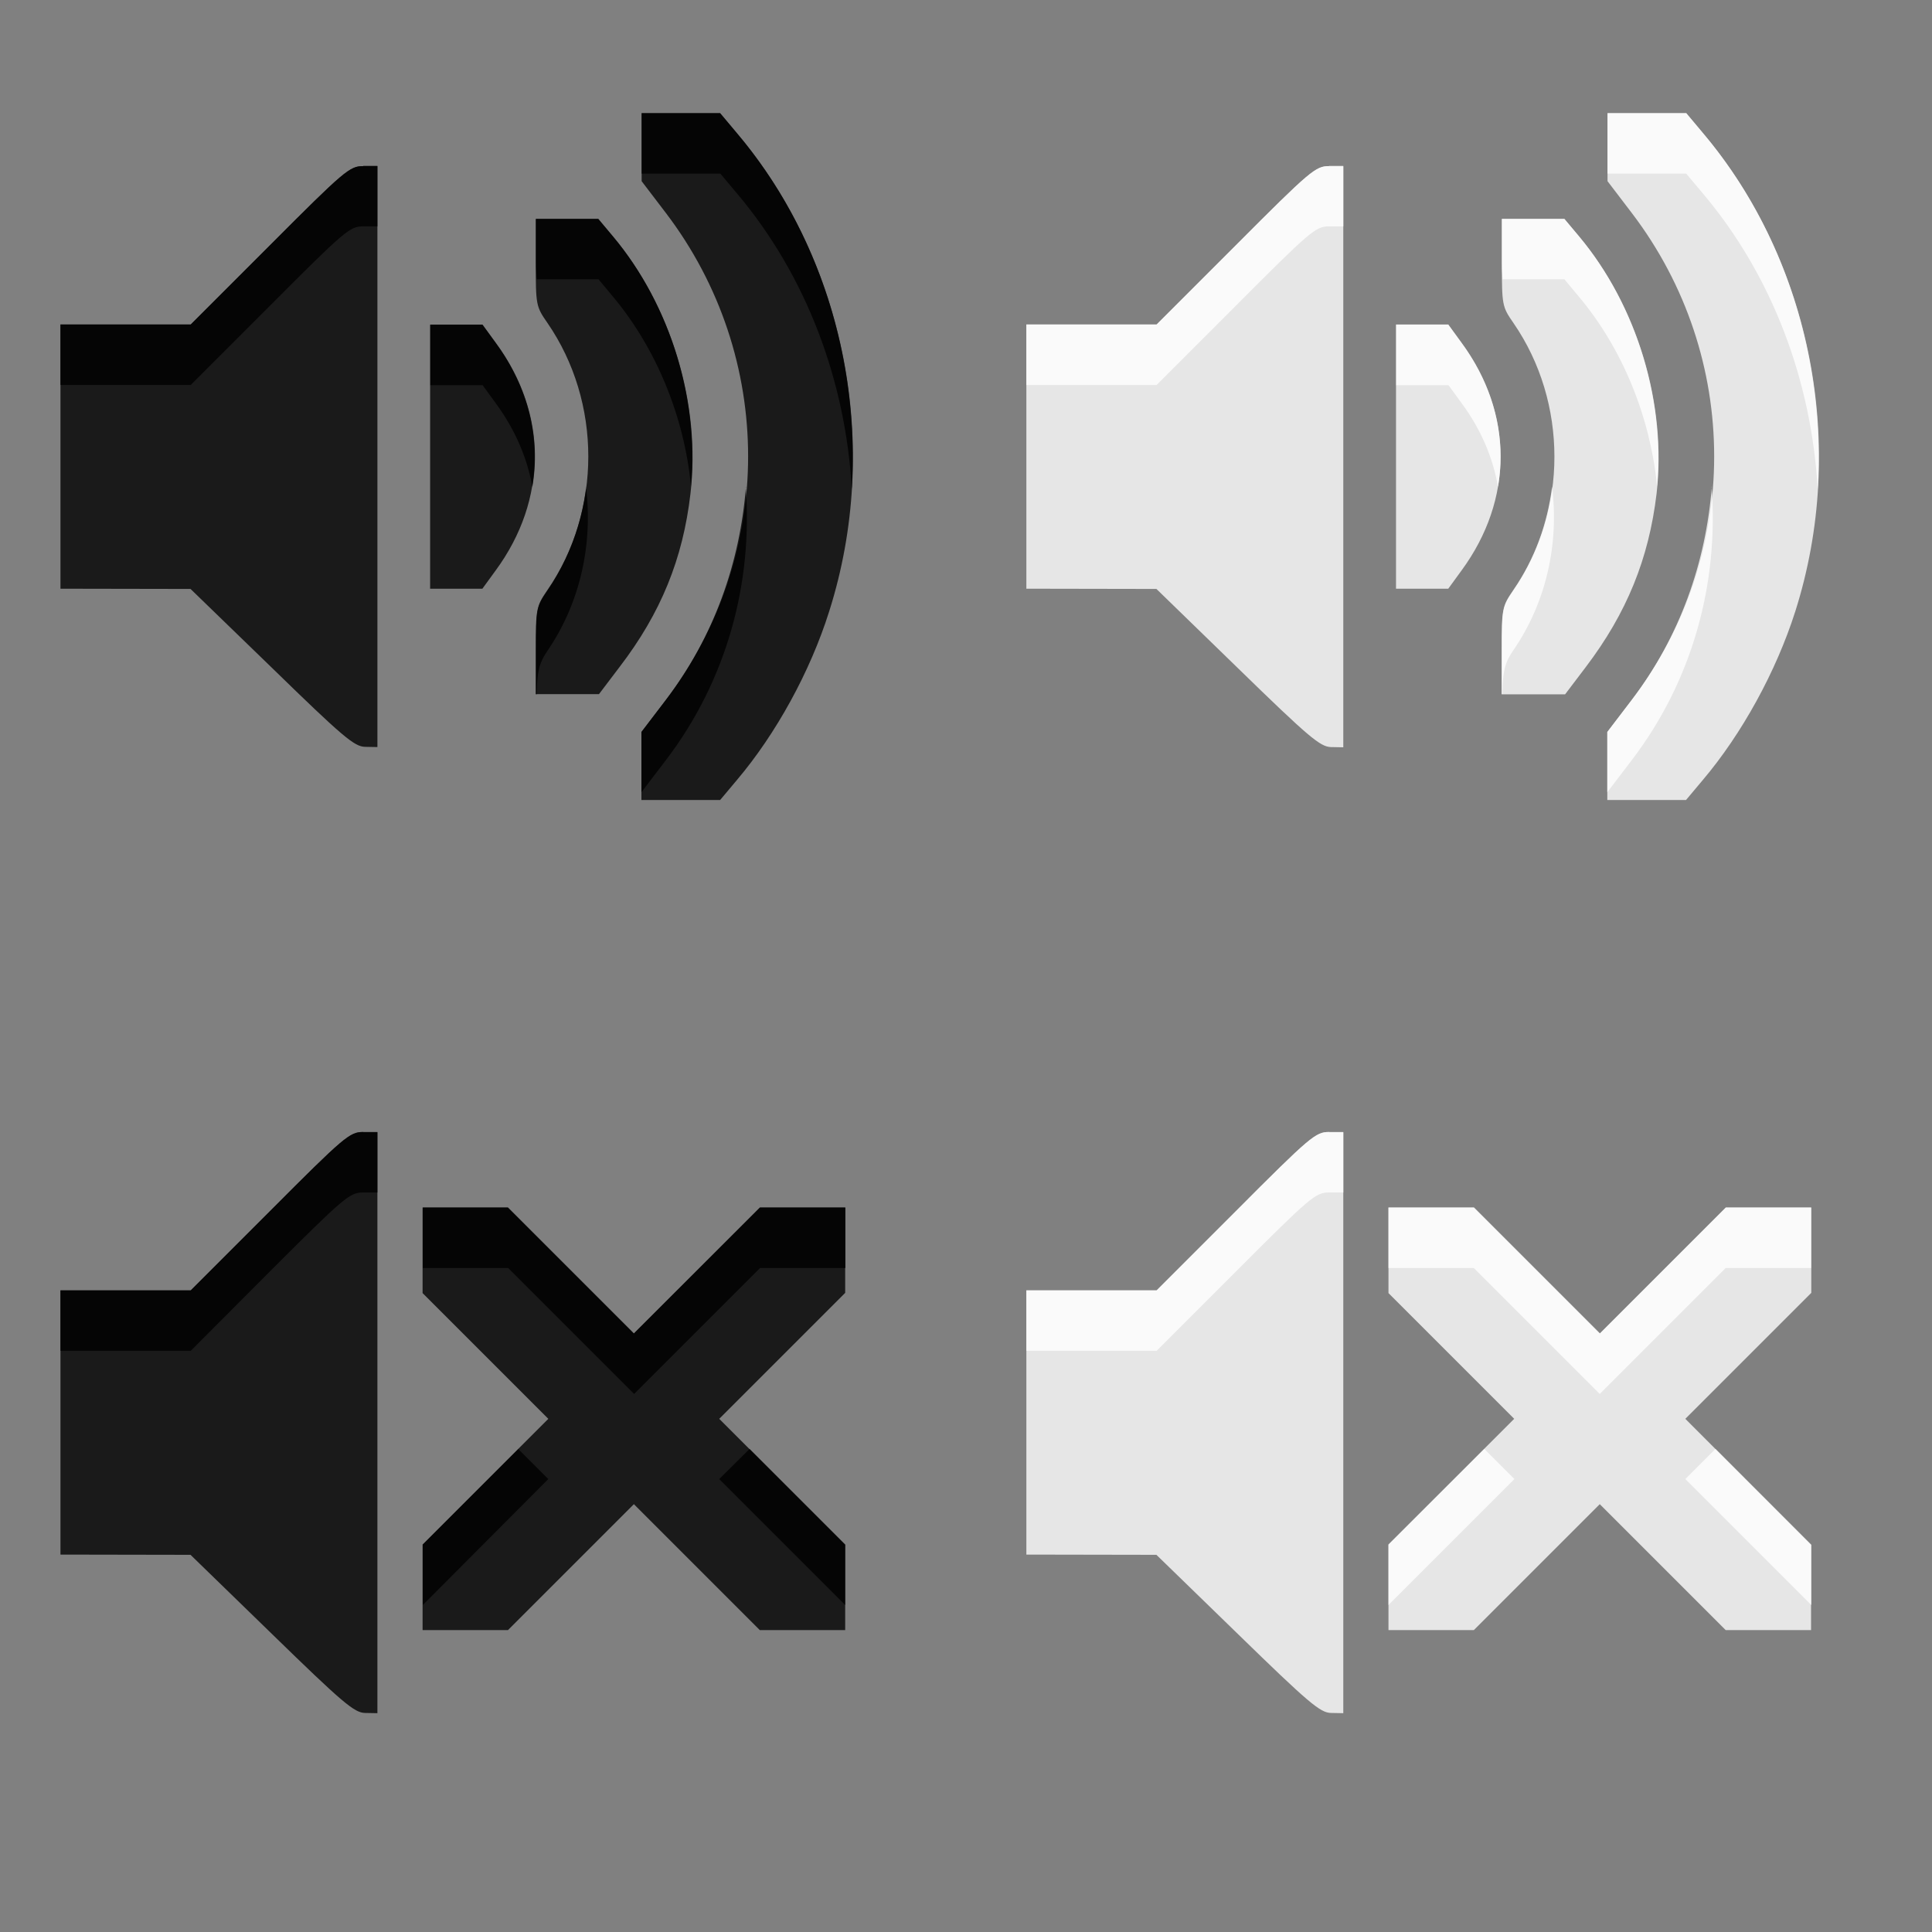 <?xml version="1.0" encoding="UTF-8" standalone="no"?>
<svg xmlns="http://www.w3.org/2000/svg" width="32" height="32" viewBox="0 0 8.467 8.467">
	<rect x="0" y="0" width="8.467" height="8.467" fill="#808080" stroke="none"/>
	<path style="fill:ButtonText;fill-opacity:0.8" d="m 1.885,1.422 0,0.579 0,0.579 0.114,0 0.115,0 0.059,-0.081 c 0.227,-0.31 0.227,-0.685 0,-0.995 l -0.059,-0.081 -0.115,0 -0.114,0 z m 0.463,-0.463 0,0.191 c 0,0.187 0.001,0.193 0.051,0.265 0.239,0.347 0.239,0.824 0,1.171 -0.049,0.072 -0.051,0.079 -0.051,0.265 l 0,0.191 0.139,0 0.138,0 0.091,-0.12 C 2.896,2.687 2.993,2.449 3.026,2.163 3.072,1.772 2.942,1.342 2.687,1.037 l -0.065,-0.077 -0.137,0 -0.137,0 z M 1.592,0.728 c -0.059,0 -0.081,0.018 -0.409,0.347 l -0.347,0.347 -0.286,0 -0.285,0 0,0.579 0,0.579 0.285,5.212e-4 0.285,5.212e-4 L 1.191,2.926 c 0.312,0.304 0.362,0.346 0.409,0.347 l 0.054,0.001 0,-1.273 0,-1.273 -0.062,0 z m 1.22,-0.232 0,0.149 0,0.149 0.106,0.139 C 3.399,1.565 3.399,2.436 2.917,3.069 l -0.106,0.139 0,0.149 0,0.149 0.173,0 0.172,0 0.073,-0.087 C 3.401,3.216 3.551,2.943 3.634,2.679 3.863,1.958 3.707,1.148 3.229,0.583 l -0.073,-0.087 -0.172,0 -0.173,0 z M 1.592,4.961 c -0.059,0 -0.081,0.018 -0.409,0.347 l -0.347,0.347 -0.286,0 -0.285,0 0,0.579 0,0.579 0.285,5.212e-4 0.285,5.213e-4 0.356,0.346 c 0.312,0.304 0.362,0.346 0.409,0.347 l 0.054,0.001 0,-1.273 0,-1.273 -0.062,0 z m 0.26,0.331 0,0.375 0.551,0.551 -0.551,0.551 0,0.375 0.374,0 0.552,-0.552 0.552,0.552 0.374,0 0,-0.374 -0.552,-0.552 0.552,-0.552 0,-0.374 -0.374,0 L 2.778,5.844 2.226,5.292 l -0.374,0 z" />
	<path style="fill:ButtonText;fill-opacity:0.8" d="m 1.592,4.961 c -0.059,0 -0.081,0.018 -0.409,0.347 l -0.347,0.347 -0.286,0 -0.285,0 0,0.265 0.285,0 0.286,0 L 1.182,5.573 C 1.511,5.244 1.533,5.226 1.592,5.226 l 0.062,0 0,-0.265 -0.062,0 z M 3.285,6.35 3.152,6.482 l 0.552,0.552 0,-0.265 L 3.285,6.35 Z m -1.013,0 -0.419,0.419 0,0.265 L 2.403,6.482 2.271,6.35 Z m -0.419,-1.058 0,0.265 0.374,0 0.552,0.552 0.552,-0.552 0.374,0 0,-0.265 -0.374,0 L 2.778,5.844 2.226,5.292 l -0.374,0 z m 0.959,-4.796 0,0.149 0,0.116 0.173,0 0.172,0 0.073,0.087 C 3.534,1.208 3.706,1.669 3.733,2.143 3.767,1.579 3.591,1.01 3.229,0.583 l -0.073,-0.087 -0.172,0 -0.173,0 z M 1.592,0.728 c -0.059,0 -0.081,0.018 -0.409,0.347 l -0.347,0.347 -0.286,0 -0.285,0 0,0.265 0.285,0 0.286,0 0.347,-0.347 C 1.511,1.011 1.533,0.992 1.592,0.992 l 0.062,0 0,-0.265 -0.062,0 z m 0.757,0.232 0,0.191 c 0,0.039 0.002,0.048 0.003,0.073 l 0.134,0 0.137,0 0.065,0.078 C 2.878,1.53 2.999,1.829 3.028,2.129 3.063,1.747 2.935,1.333 2.687,1.037 l -0.065,-0.078 -0.137,0 -0.137,0 z m -0.463,0.463 0,0.265 0.114,0 0.115,0 0.059,0.081 c 0.084,0.115 0.137,0.239 0.159,0.365 0.037,-0.214 -0.016,-0.435 -0.159,-0.63 l -0.059,-0.081 -0.115,0 -0.114,0 z m 0.683,0.711 c -0.02,0.161 -0.076,0.317 -0.169,0.453 -0.049,0.072 -0.051,0.079 -0.051,0.265 l 0,0.191 0.003,0 c 0.002,-0.097 0.009,-0.135 0.048,-0.192 C 2.544,2.64 2.599,2.382 2.568,2.133 Z m 0.7,0 C 3.243,2.464 3.13,2.79 2.917,3.069 l -0.106,0.139 0,0.149 0,0.115 0.106,-0.139 C 3.187,2.98 3.3,2.552 3.268,2.133 Z" />
	<path style="fill:#fff;fill-opacity:0.8" d="m 6.085,5.292 0,0.375 0.551,0.551 -0.551,0.551 0,0.375 0.374,0 0.552,-0.552 0.552,0.552 0.374,0 0,-0.374 L 7.386,6.218 7.938,5.666 l 0,-0.374 -0.374,0 -0.552,0.552 -0.552,-0.552 -0.374,0 z M 5.825,4.961 c -0.059,0 -0.081,0.018 -0.409,0.347 l -0.347,0.347 -0.286,0 -0.285,0 0,0.579 0,0.579 0.285,5.212e-4 0.285,5.213e-4 0.356,0.346 c 0.312,0.304 0.362,0.346 0.409,0.347 l 0.054,0.001 0,-1.273 0,-1.273 -0.062,0 z m 1.22,-4.465 0,0.149 0,0.149 0.106,0.139 C 7.633,1.565 7.633,2.436 7.15,3.069 l -0.106,0.139 0,0.149 0,0.149 0.173,0 0.172,0 0.073,-0.087 C 7.634,3.216 7.784,2.943 7.868,2.679 8.097,1.958 7.94,1.148 7.463,0.583 l -0.073,-0.087 -0.172,0 -0.173,0 z m -1.22,0.232 c -0.059,0 -0.081,0.018 -0.409,0.347 l -0.347,0.347 -0.286,0 -0.285,0 0,0.579 0,0.579 0.285,5.212e-4 0.285,5.212e-4 0.356,0.346 c 0.312,0.304 0.362,0.346 0.409,0.347 l 0.054,0.001 0,-1.273 0,-1.273 -0.062,0 z m 0.757,0.232 0,0.191 c 0,0.187 0.001,0.193 0.051,0.265 0.239,0.347 0.239,0.824 0,1.171 -0.049,0.072 -0.051,0.079 -0.051,0.265 l 0,0.191 0.139,0 0.138,0 0.091,-0.12 C 7.129,2.687 7.226,2.449 7.26,2.163 7.305,1.772 7.176,1.342 6.921,1.037 l -0.065,-0.077 -0.137,0 -0.137,0 z M 6.118,1.422 l 0,0.579 0,0.579 0.114,0 0.115,0 0.059,-0.081 c 0.227,-0.31 0.227,-0.685 0,-0.995 l -0.059,-0.081 -0.115,0 -0.114,0 z" />
	<path style="fill:#fff;fill-opacity:0.8" d="m 6.085,5.292 0,0.265 0.374,0 0.552,0.552 0.552,-0.552 0.374,0 0,-0.265 -0.374,0 -0.552,0.552 -0.552,-0.552 -0.374,0 z M 6.505,6.35 6.085,6.769 l 0,0.265 L 6.637,6.482 6.505,6.35 Z m 1.013,0 L 7.386,6.482 7.938,7.034 7.938,6.77 7.518,6.35 Z M 5.825,4.961 c -0.059,0 -0.081,0.018 -0.409,0.347 l -0.347,0.347 -0.286,0 -0.285,0 0,0.265 0.285,0 0.286,0 0.347,-0.347 C 5.744,5.244 5.766,5.226 5.825,5.226 l 0.062,0 0,-0.265 -0.062,0 z m 1.22,-4.465 0,0.149 0,0.116 0.173,0 0.172,0 0.073,0.087 C 7.767,1.208 7.939,1.669 7.966,2.143 8,1.579 7.824,1.01 7.463,0.583 l -0.073,-0.087 -0.172,0 -0.173,0 z M 5.825,0.728 c -0.059,0 -0.081,0.018 -0.409,0.347 l -0.347,0.347 -0.286,0 -0.285,0 0,0.265 0.285,0 0.286,0 0.347,-0.347 C 5.744,1.011 5.766,0.992 5.825,0.992 l 0.062,0 0,-0.265 -0.062,0 z m 0.757,0.232 0,0.191 c 0,0.039 0.002,0.048 0.003,0.073 l 0.134,0 0.137,0 0.065,0.078 C 7.112,1.53 7.232,1.829 7.262,2.129 7.296,1.747 7.168,1.333 6.921,1.037 l -0.065,-0.078 -0.137,0 -0.137,0 z m -0.463,0.463 0,0.265 0.114,0 0.115,0 0.059,0.081 C 6.491,1.883 6.543,2.007 6.565,2.133 6.602,1.919 6.549,1.698 6.406,1.503 l -0.059,-0.081 -0.115,0 -0.114,0 z M 6.802,2.133 C 6.782,2.294 6.726,2.45 6.632,2.586 c -0.049,0.072 -0.051,0.079 -0.051,0.265 l 0,0.191 0.003,0 c 0.002,-0.097 0.009,-0.135 0.048,-0.192 C 6.777,2.64 6.833,2.382 6.802,2.133 Z m 0.7,0 C 7.476,2.464 7.363,2.79 7.15,3.069 l -0.106,0.139 0,0.149 0,0.115 0.106,-0.139 C 7.42,2.98 7.533,2.552 7.501,2.133 Z" />
</svg>
